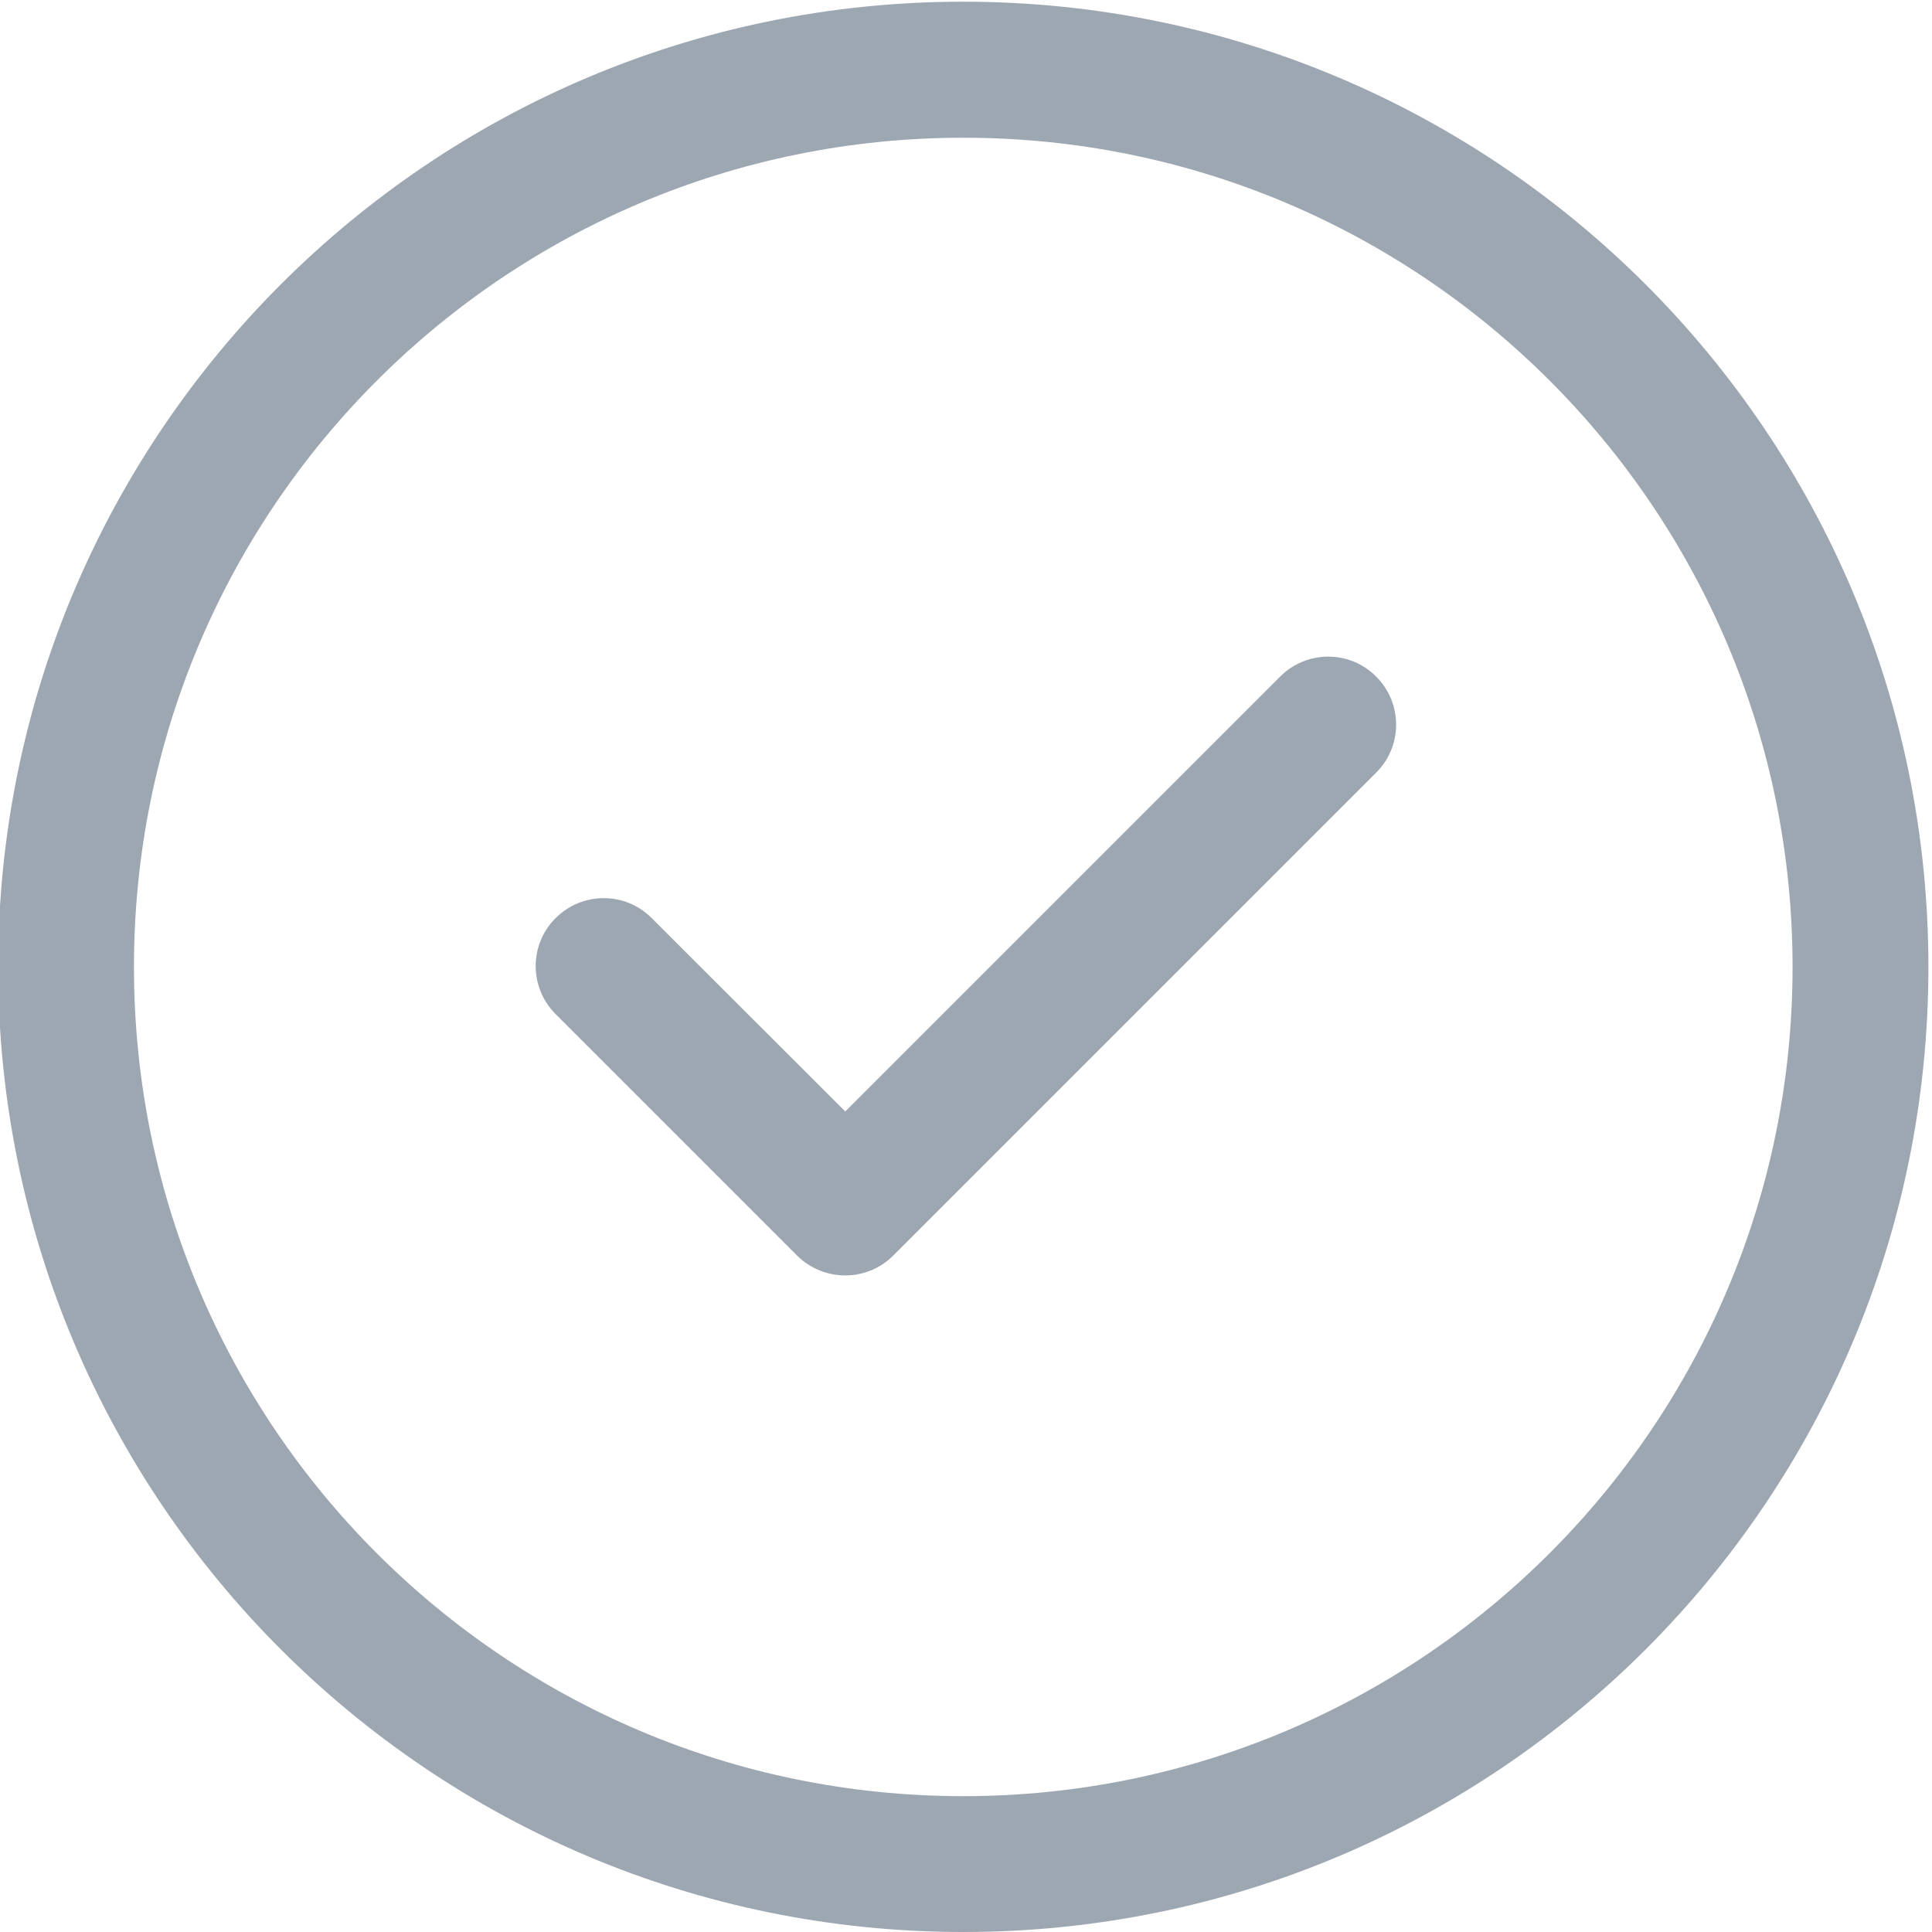 <?xml version="1.0" encoding="utf-8"?>
<!-- Generator: Adobe Illustrator 22.0.0, SVG Export Plug-In . SVG Version: 6.00 Build 0)  -->
<svg version="1.1" id="图层_1" xmlns="http://www.w3.org/2000/svg" xmlns:xlink="http://www.w3.org/1999/xlink" x="0px" y="0px"
	 viewBox="0 0 1024 1024" style="enable-background:new 0 0 1024 1024;" xml:space="preserve">
<style type="text/css">
	.st0{fill:#9DA7B2;}
</style>
<path class="st0" d="M448,676c-9.2,0-18.4-3.5-25.5-10.5l-128-128c-14.1-14.1-14.1-36.9,0-50.9c14.1-14.1,36.9-14.1,50.9,0
	L448,589.1l230.5-230.5c14.1-14.1,36.9-14.1,50.9,0c14.1,14.1,14.1,36.9,0,50.9l-256,256C466.4,672.5,457.2,676,448,676z
	 M1022.1,512.5c0,282.5-229,511.5-511.5,511.5C228,1024-1,795-1,512.5S228,0.9,510.5,0.9C793,0.9,1022.1,230,1022.1,512.5z
	 M950.1,512.5c0-242.7-196.8-439.5-439.5-439.5S71,269.7,71,512.5S267.8,952,510.5,952S950.1,755.2,950.1,512.5z"/>
</svg>
